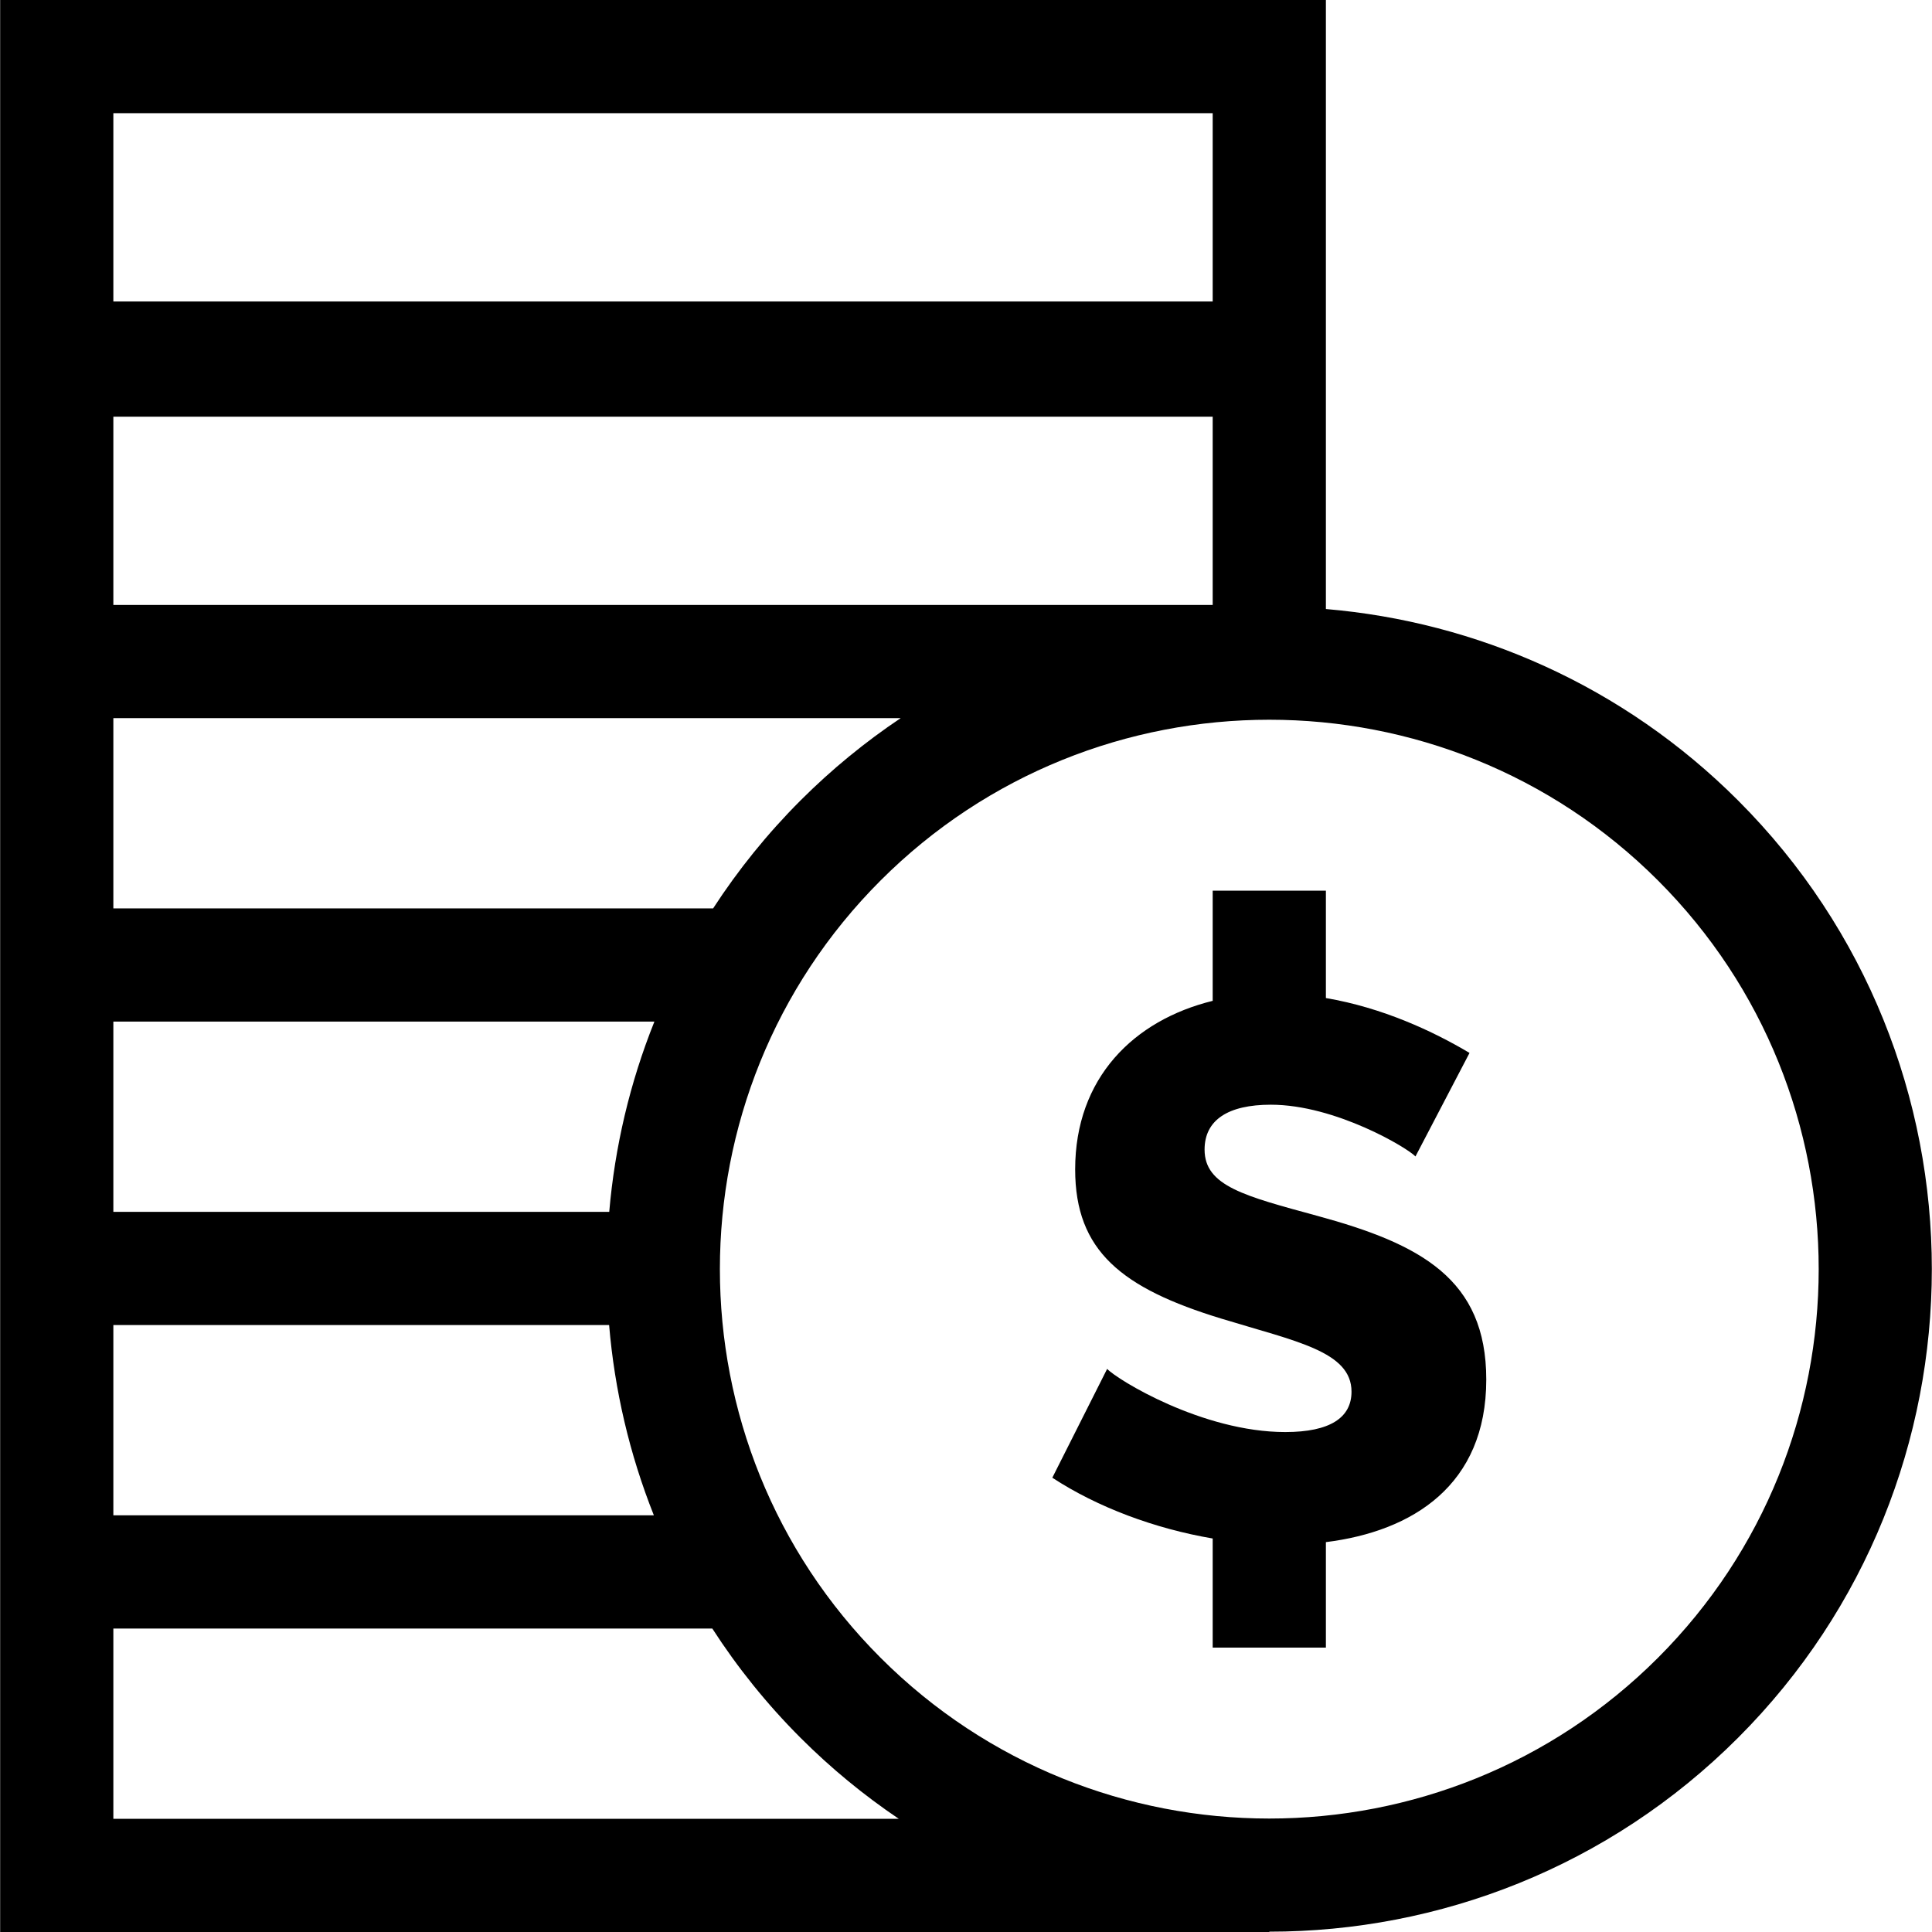 
<svg xmlns="http://www.w3.org/2000/svg" xmlns:xlink="http://www.w3.org/1999/xlink" width="256pt" height="256pt" viewBox="0 0 256 256" version="1.1">
<g>
<path style=" stroke:none;fill-rule:nonzero;fill:rgb(0%,0%,0%);fill-opacity:1;" d="M 230.297 106.059 C 215.078 90.84 195.617 82.391 175.688 80.699 L 175.688 0 L 0.02 0 L 0.02 256 L 168.188 256 L 168.188 255.957 C 190.68 255.957 213.172 247.398 230.293 230.273 C 264.539 196.027 264.539 140.305 230.297 106.059 Z M 15.02 15 L 160.688 15 L 160.688 39.949 L 15.02 39.949 Z M 15.02 55.211 C 15.02 55.211 160.688 55.211 160.688 55.211 L 160.688 80.156 L 15.02 80.156 Z M 15.02 95.156 L 119.348 95.156 C 114.664 98.293 110.215 101.926 106.078 106.059 C 101.641 110.5 97.781 115.301 94.492 120.367 L 15.02 120.367 Z M 15.02 135.367 L 86.711 135.367 C 83.457 143.48 81.465 151.984 80.727 160.578 L 15.02 160.578 Z M 15.02 175.578 L 80.711 175.578 C 81.434 184.172 83.41 192.672 86.641 200.789 L 15.02 200.789 Z M 15.02 241 L 15.02 215.789 L 94.383 215.789 C 97.695 220.922 101.59 225.785 106.078 230.273 C 110.137 234.332 114.5 237.902 119.09 241 Z M 219.688 219.668 C 191.289 248.066 145.086 248.066 116.688 219.668 C 88.289 191.27 88.289 145.062 116.688 116.664 C 145.086 88.27 191.289 88.27 219.688 116.664 C 248.086 145.062 248.086 191.27 219.688 219.668 Z M 219.688 219.668 "/>
<path style=" stroke:none;fill-rule:nonzero;fill:rgb(0%,0%,0%);fill-opacity:1;" d="M 174.543 161.105 C 164.961 158.484 159.613 157.172 159.613 152.328 C 159.613 148.395 162.738 146.379 168.391 146.379 C 176.965 146.379 186.547 152.129 187.555 153.238 L 194.719 139.52 C 189.887 136.637 183.184 133.52 175.688 132.246 L 175.688 118.016 L 160.688 118.016 L 160.688 132.617 C 150.234 135.184 142.465 142.832 142.465 154.953 C 142.465 165.746 148.617 170.688 161.832 174.723 C 171.719 177.75 179.082 179.059 179.082 184.406 C 179.082 187.836 176.258 189.754 170.305 189.754 C 159.309 189.754 148.012 182.793 146.703 181.383 L 139.438 195.805 C 145.453 199.742 153.039 202.555 160.688 203.859 L 160.688 218.316 L 175.688 218.316 L 175.688 204.34 C 187.211 202.902 196.938 196.777 196.938 182.793 C 196.938 169.477 188.262 164.836 174.543 161.105 Z M 174.543 161.105 "/>
</g>
</svg>
